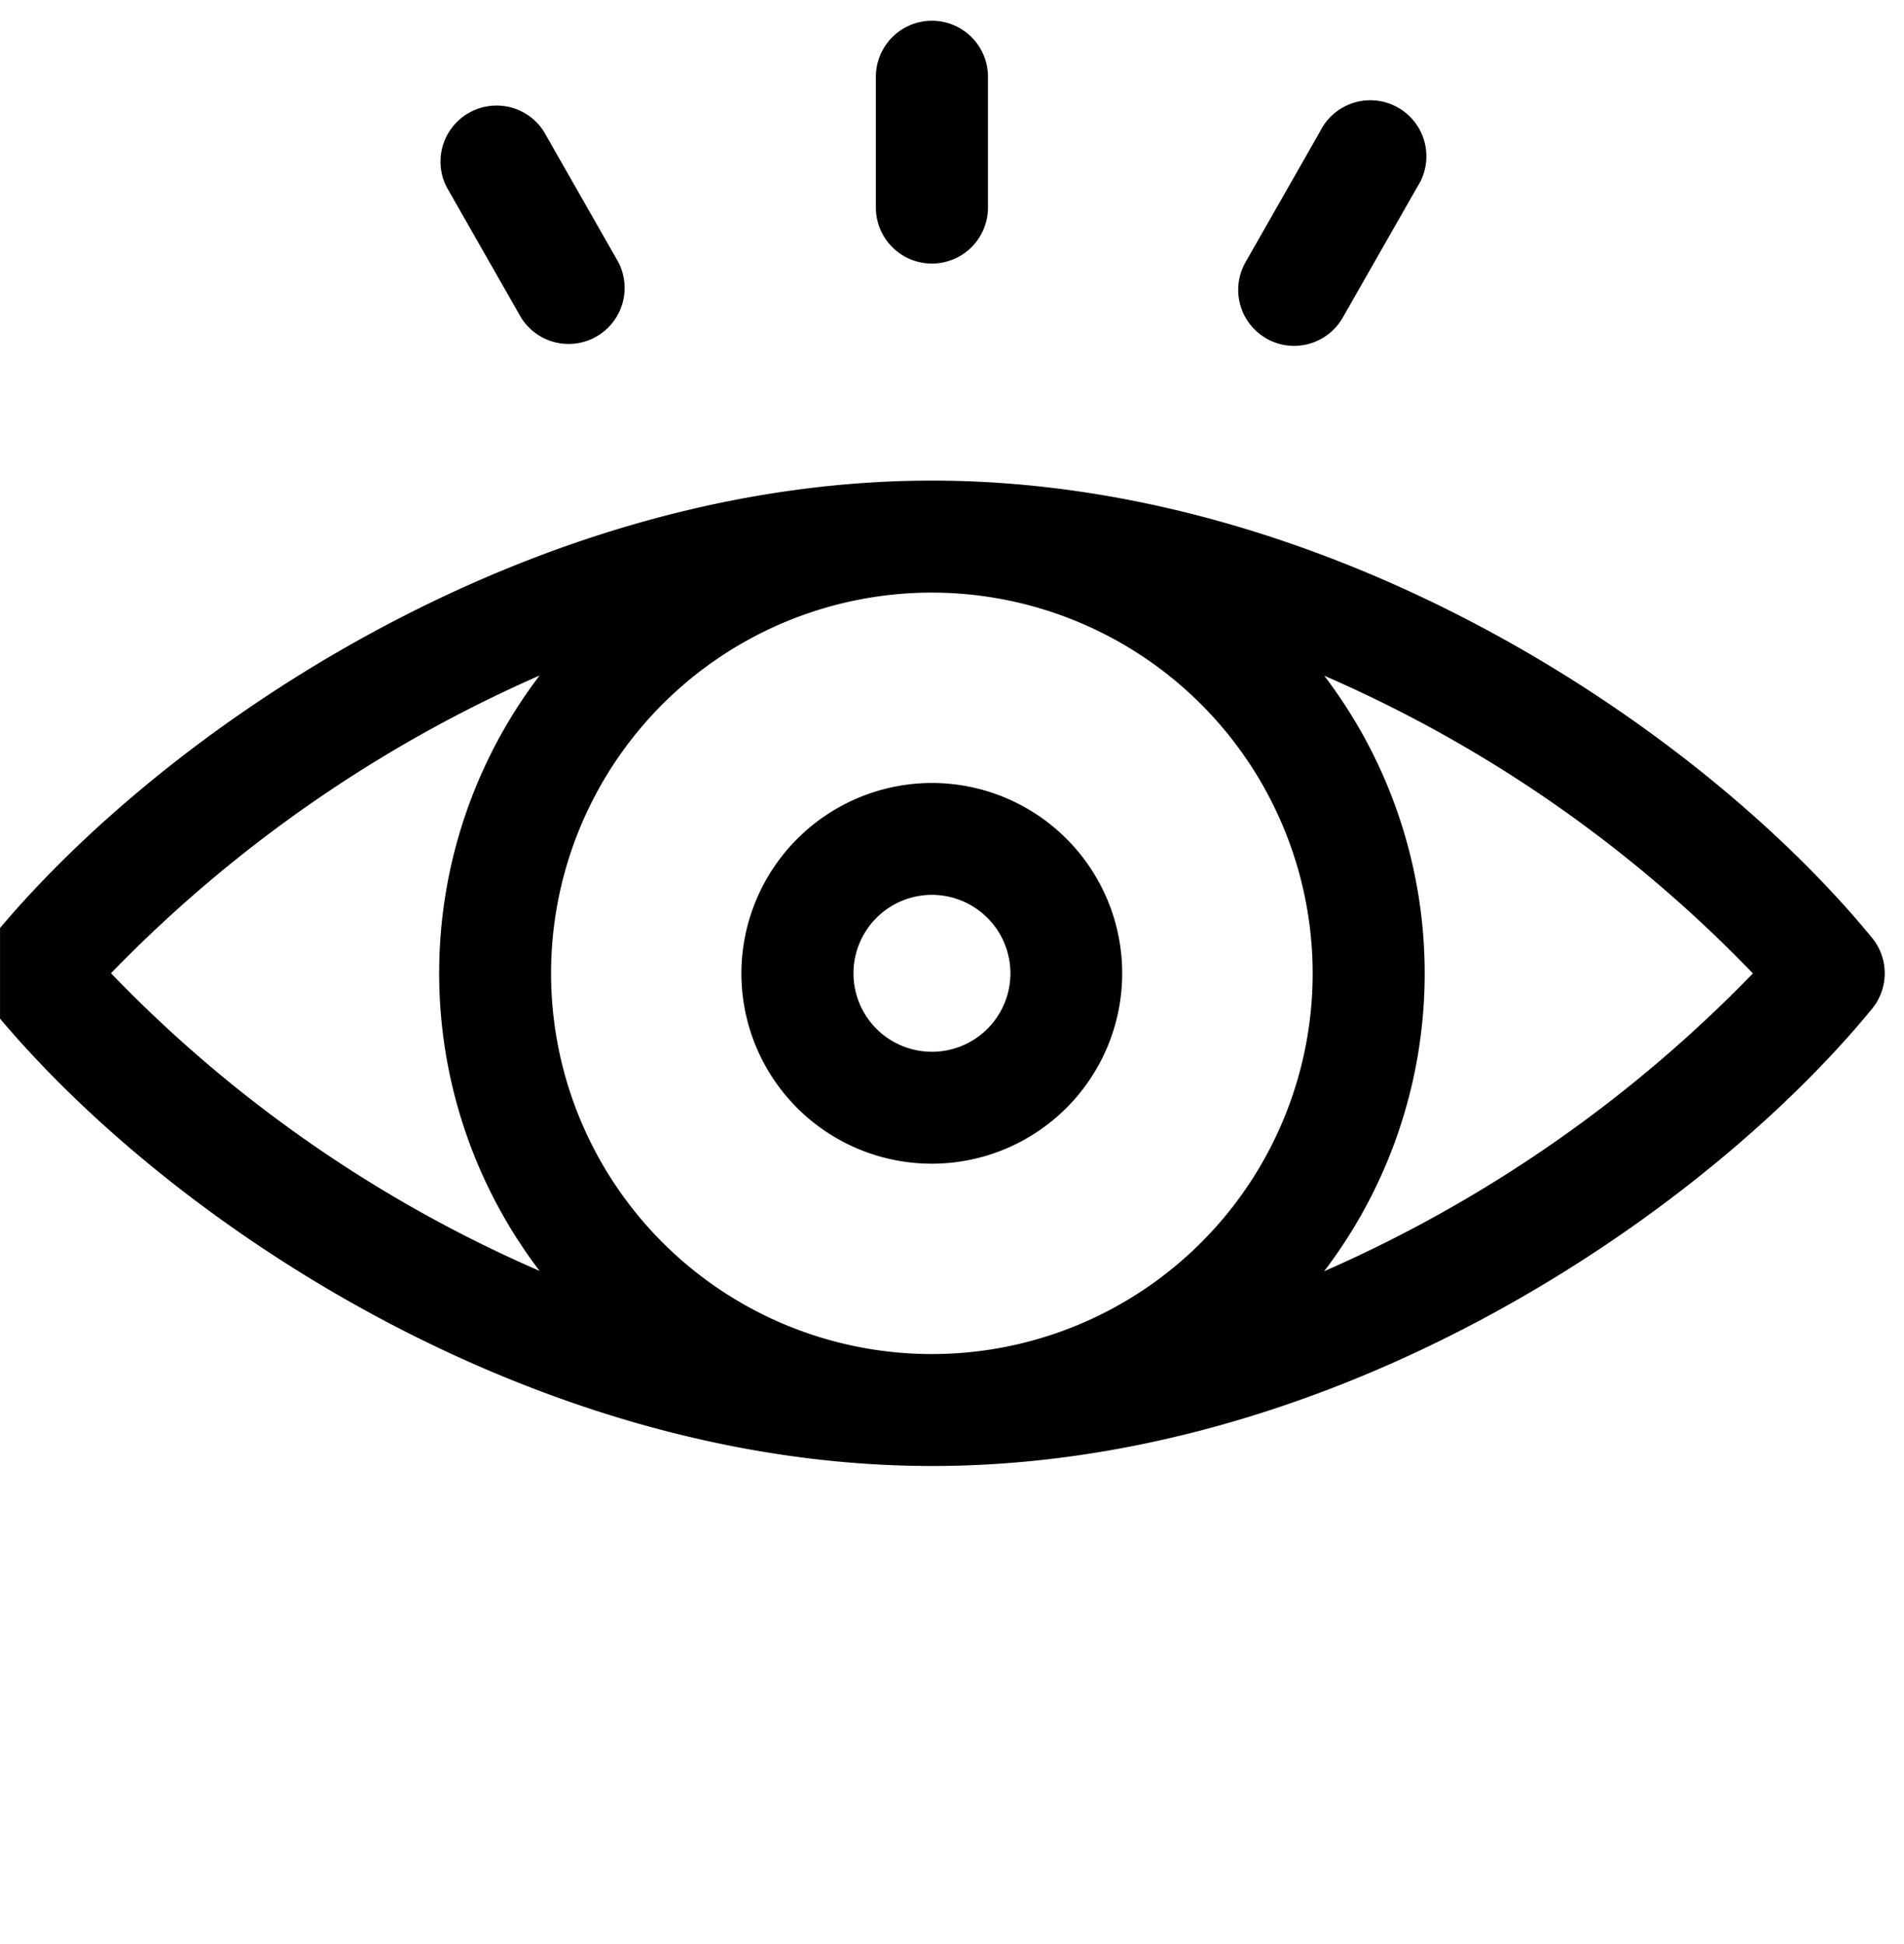 <svg xmlns="http://www.w3.org/2000/svg" xmlns:xlink="http://www.w3.org/1999/xlink" width="47" height="48" viewBox="0 0 47 48"><defs><style>.a{clip-path:url(#a);}</style><clipPath id="a"><rect width="47" height="48" transform="translate(0 0)"/></clipPath></defs><g transform="translate(-0.296 0.253)"><g transform="translate(0.297 -0.253)"><g class="a" transform="translate(0 0)"><path d="M2097.456,298.13c-4.275-5.208-13.327-11.287-23.205-11.287-9.914,0-18.966,6.12-23.205,11.287a1.383,1.383,0,0,0,0,1.755c4.376,5.335,13.449,11.287,23.205,11.287,10.1,0,19.116-6.3,23.205-11.287a1.383,1.383,0,0,0,0-1.755Zm-13.807.878a9.4,9.4,0,1,1-9.4-9.4,9.409,9.409,0,0,1,9.4,9.4Zm-29.665,0a33.414,33.414,0,0,1,10.582-7.353,12.134,12.134,0,0,0,0,14.7,32.8,32.8,0,0,1-10.581-7.35Zm29.951,7.352a12.135,12.135,0,0,0,0-14.7,32.805,32.805,0,0,1,10.581,7.35,33.4,33.4,0,0,1-10.582,7.353Zm0,0" transform="translate(-2051.247 -274.977)"/></g></g><path d="M2204.334,352.458a4.7,4.7,0,1,0,4.7-4.7,4.709,4.709,0,0,0-4.7,4.7Zm6.641,0a1.937,1.937,0,1,1-1.937-1.937,1.939,1.939,0,0,1,1.937,1.937Zm0,0" transform="translate(-2185.737 -328.68)"/><path d="M2232.823,200.147a1.383,1.383,0,0,0,1.383-1.383v-3.228a1.383,1.383,0,1,0-2.767,0v3.228a1.383,1.383,0,0,0,1.384,1.383Zm0,0" transform="translate(-2209.522 -193.893)"/><path d="M2305.117,216.551a1.383,1.383,0,0,0,1.887-.516l1.841-3.228a1.384,1.384,0,1,0-2.4-1.37l-1.84,3.228a1.383,1.383,0,0,0,.516,1.887Zm0,0" transform="translate(-2273.562 -208.447)"/><path d="M2145.446,216.034a1.383,1.383,0,0,0,2.4-1.371l-1.841-3.229a1.384,1.384,0,0,0-2.4,1.371Zm0,0" transform="translate(-2132.288 -208.447)"/></g></svg>